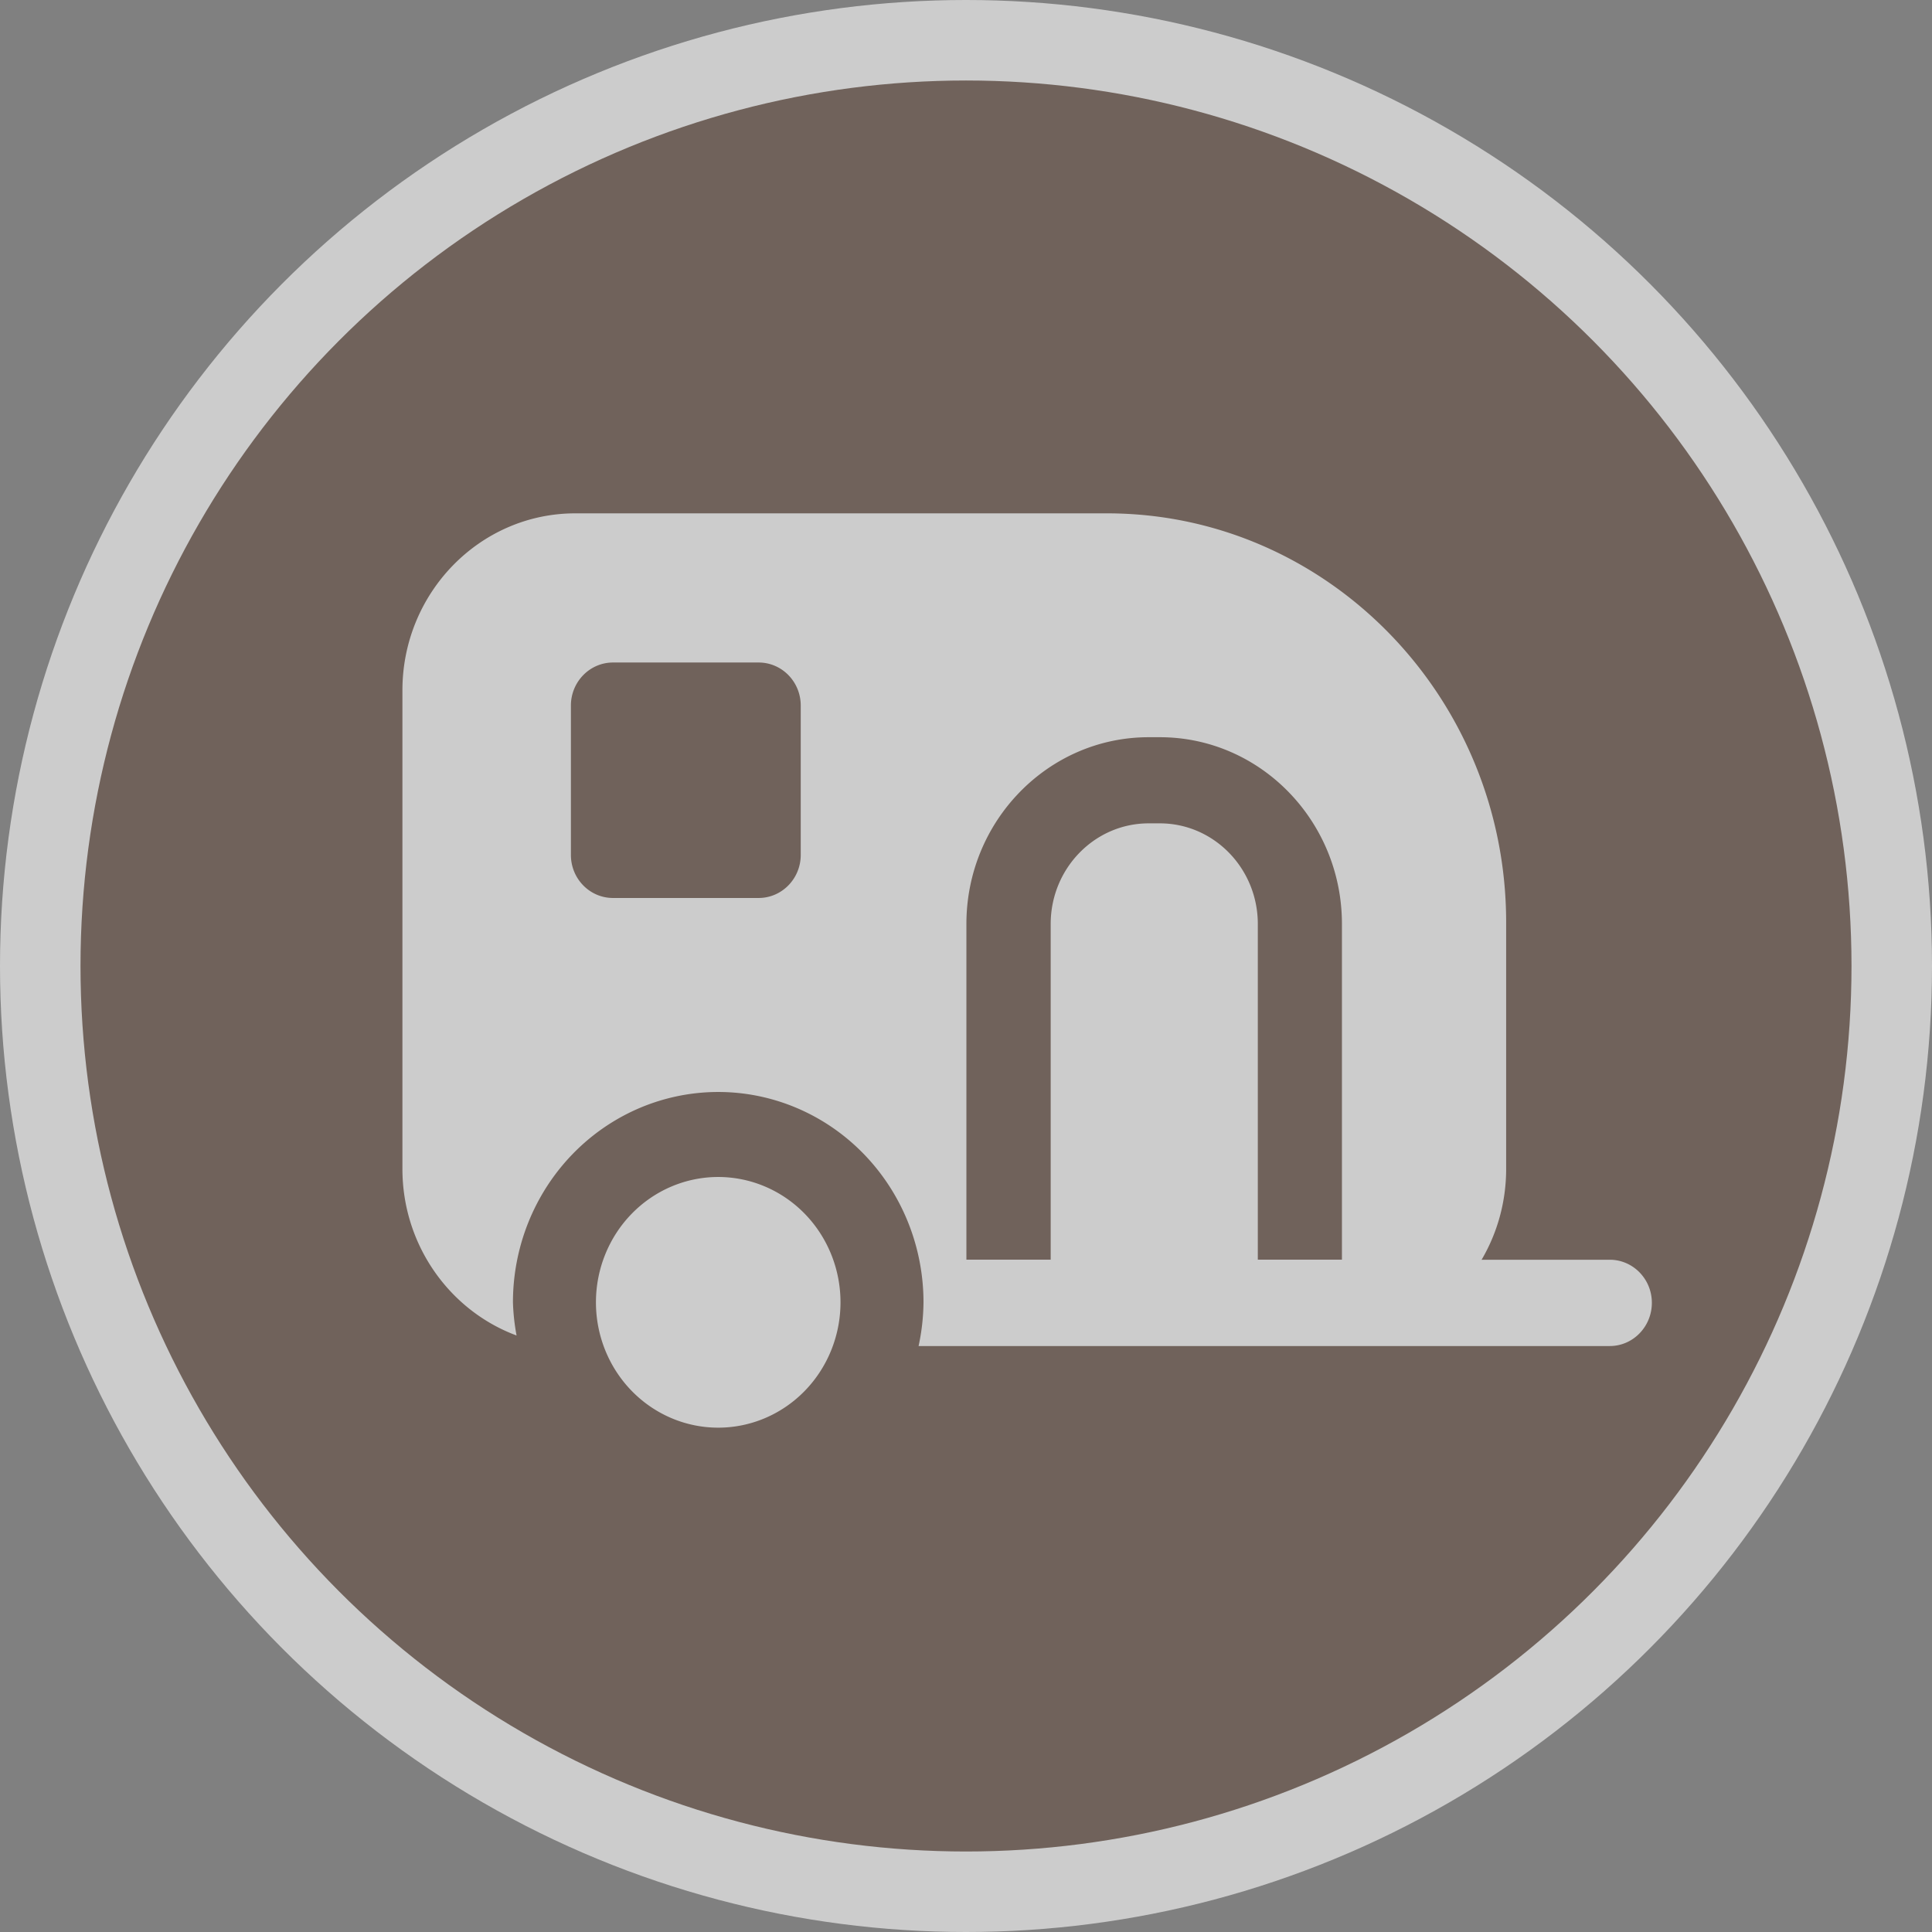 <?xml version="1.0" encoding="UTF-8"?>
<svg version="1.1" viewBox="0 0 24 24" xml:space="preserve" xmlns="http://www.w3.org/2000/svg">
 <rect x="0" y="0" width="24" height="24" fill="#808080" stroke="none"/>
 <g opacity=".6">
  <circle id="Oval" cx="12" cy="12" r="12" fill="#fff" opacity="1"/>
  <circle cx="12" cy="12" r="11" fill="#664e42"/>
  <path d="m7.146 6.377c-1.184 0-2.147 0.986-2.147 2.199v5.944c0 0.951 0.592 1.764 1.418 2.07a2.55 2.613 0 0 1-0.045-0.412 2.55 2.613 0 0 1 2.551-2.613 2.55 2.613 0 0 1 2.549 2.613 2.55 2.613 0 0 1-0.061 0.543h8.586c0.289 0 0.523-0.241 0.523-0.537s-0.235-0.535-0.523-0.535h-1.592c0.194-0.33 0.305-0.716 0.305-1.129v-3.061c0-2.803-2.224-5.082-4.959-5.082h-6.606zm0.469 1.853h1.809c0.289 0 0.523 0.239 0.523 0.535v1.855c0 0.296-0.235 0.535-0.523 0.535h-1.809c-0.289 0-0.523-0.239-0.523-0.535v-1.855c0-0.296 0.235-0.535 0.523-0.535zm6.654 0.928h0.139c1.248 0 2.262 1.041 2.262 2.32v4.17h-1.045v-4.17c0-0.689-0.545-1.25-1.217-1.25h-0.139c-0.672 0-1.217 0.561-1.217 1.25v4.17h-1.047v-4.17c0-1.279 1.016-2.32 2.264-2.32zm-5.346 5.463a1.519 1.557 0 0 0-1.52 1.557 1.519 1.557 0 0 0 1.52 1.557 1.519 1.557 0 0 0 1.518-1.557 1.519 1.557 0 0 0-1.518-1.557z" fill="#fff"/>
 </g>
</svg>
